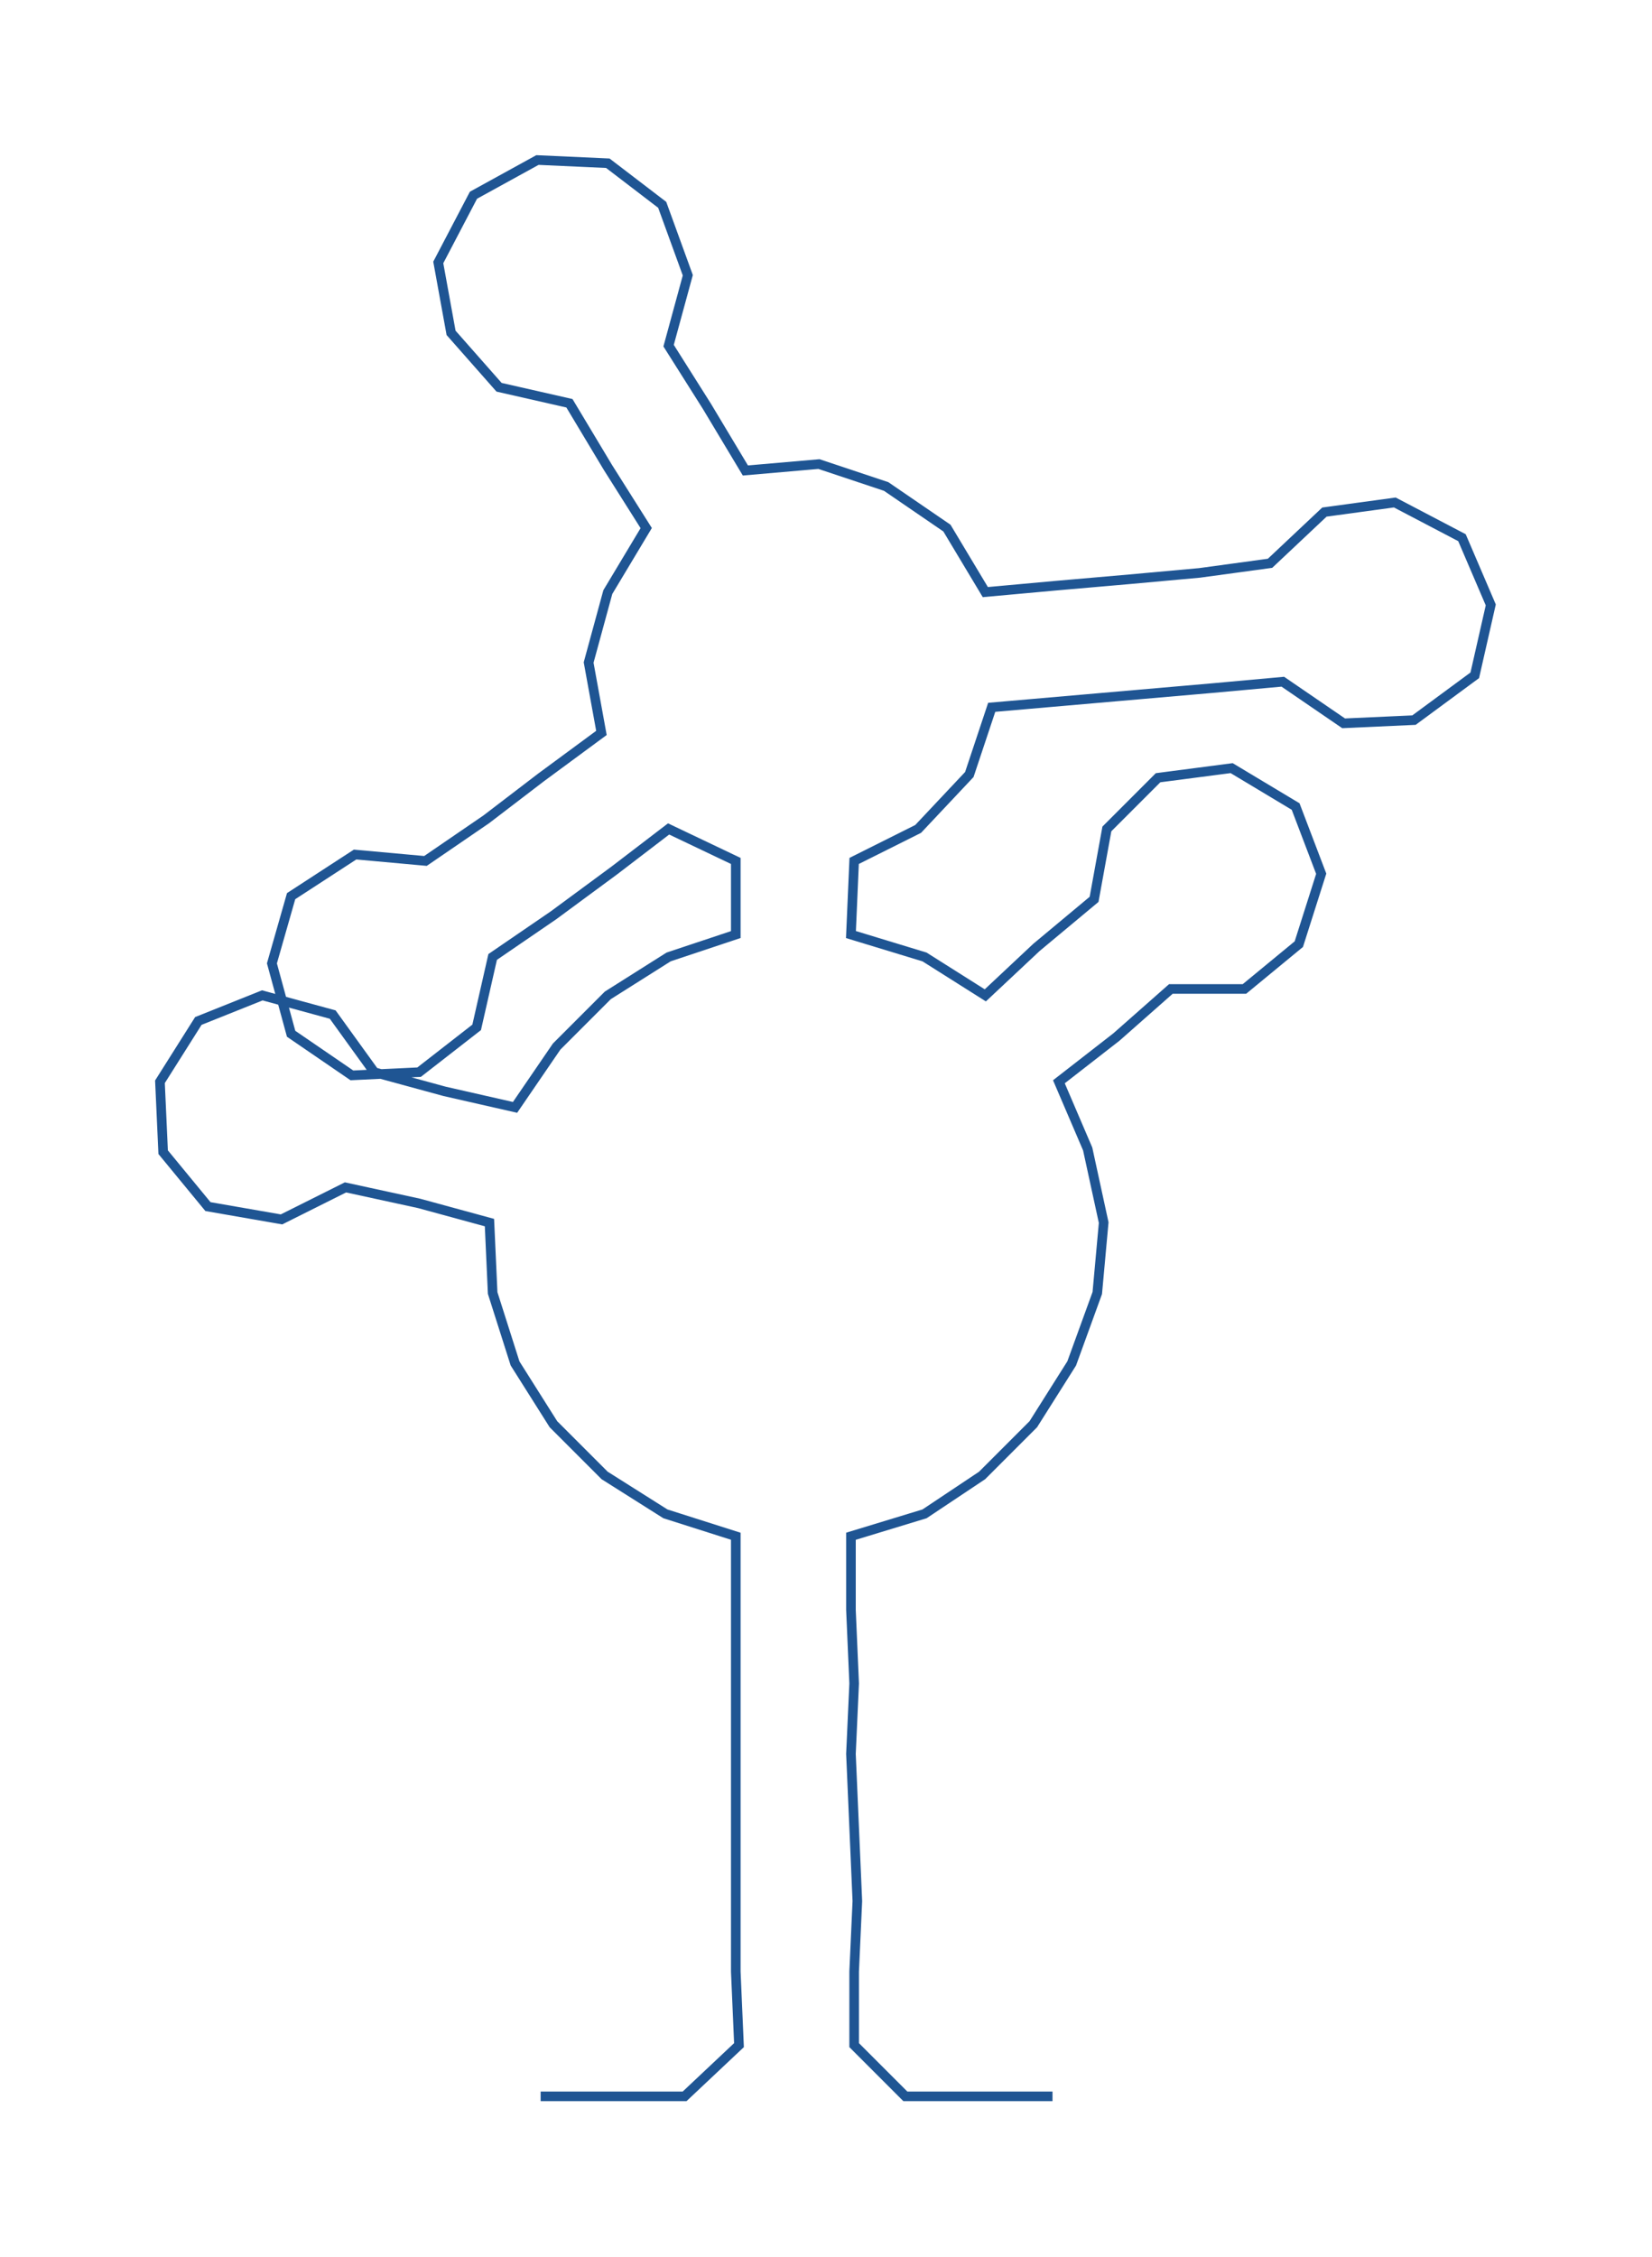 <ns0:svg xmlns:ns0="http://www.w3.org/2000/svg" width="219.699px" height="300px" viewBox="0 0 516.4 705.147"><ns0:path style="stroke:#1f5593;stroke-width:3px;fill:none;" d="M169 655 L169 655 L192 655 L214 655 L231 639 L230 616 L230 594 L230 571 L230 548 L230 526 L230 503 L230 480 L208 473 L189 461 L173 445 L161 426 L154 404 L153 382 L131 376 L108 371 L88 381 L65 377 L51 360 L50 338 L62 319 L82 311 L104 317 L117 335 L139 341 L161 346 L174 327 L190 311 L209 299 L230 292 L230 269 L209 259 L192 272 L173 286 L154 299 L149 321 L131 335 L110 336 L91 323 L85 301 L91 280 L111 267 L133 269 L152 256 L169 243 L188 229 L184 207 L190 185 L202 165 L190 146 L178 126 L156 121 L141 104 L137 82 L148 61 L168 50 L190 51 L207 64 L215 86 L209 108 L221 127 L233 147 L256 145 L277 152 L296 165 L308 185 L330 183 L353 181 L375 179 L397 176 L414 160 L436 157 L457 168 L466 189 L461 211 L442 225 L420 226 L401 213 L379 215 L356 217 L333 219 L310 221 L303 242 L287 259 L267 269 L266 292 L289 299 L308 311 L324 296 L342 281 L346 259 L362 243 L385 240 L405 252 L413 273 L406 295 L389 309 L366 309 L349 324 L331 338 L340 359 L345 382 L343 404 L335 426 L323 445 L307 461 L289 473 L266 480 L266 503 L267 526 L266 548 L267 571 L268 594 L267 616 L267 639 L283 655 L306 655 L329 655" /></ns0:svg>